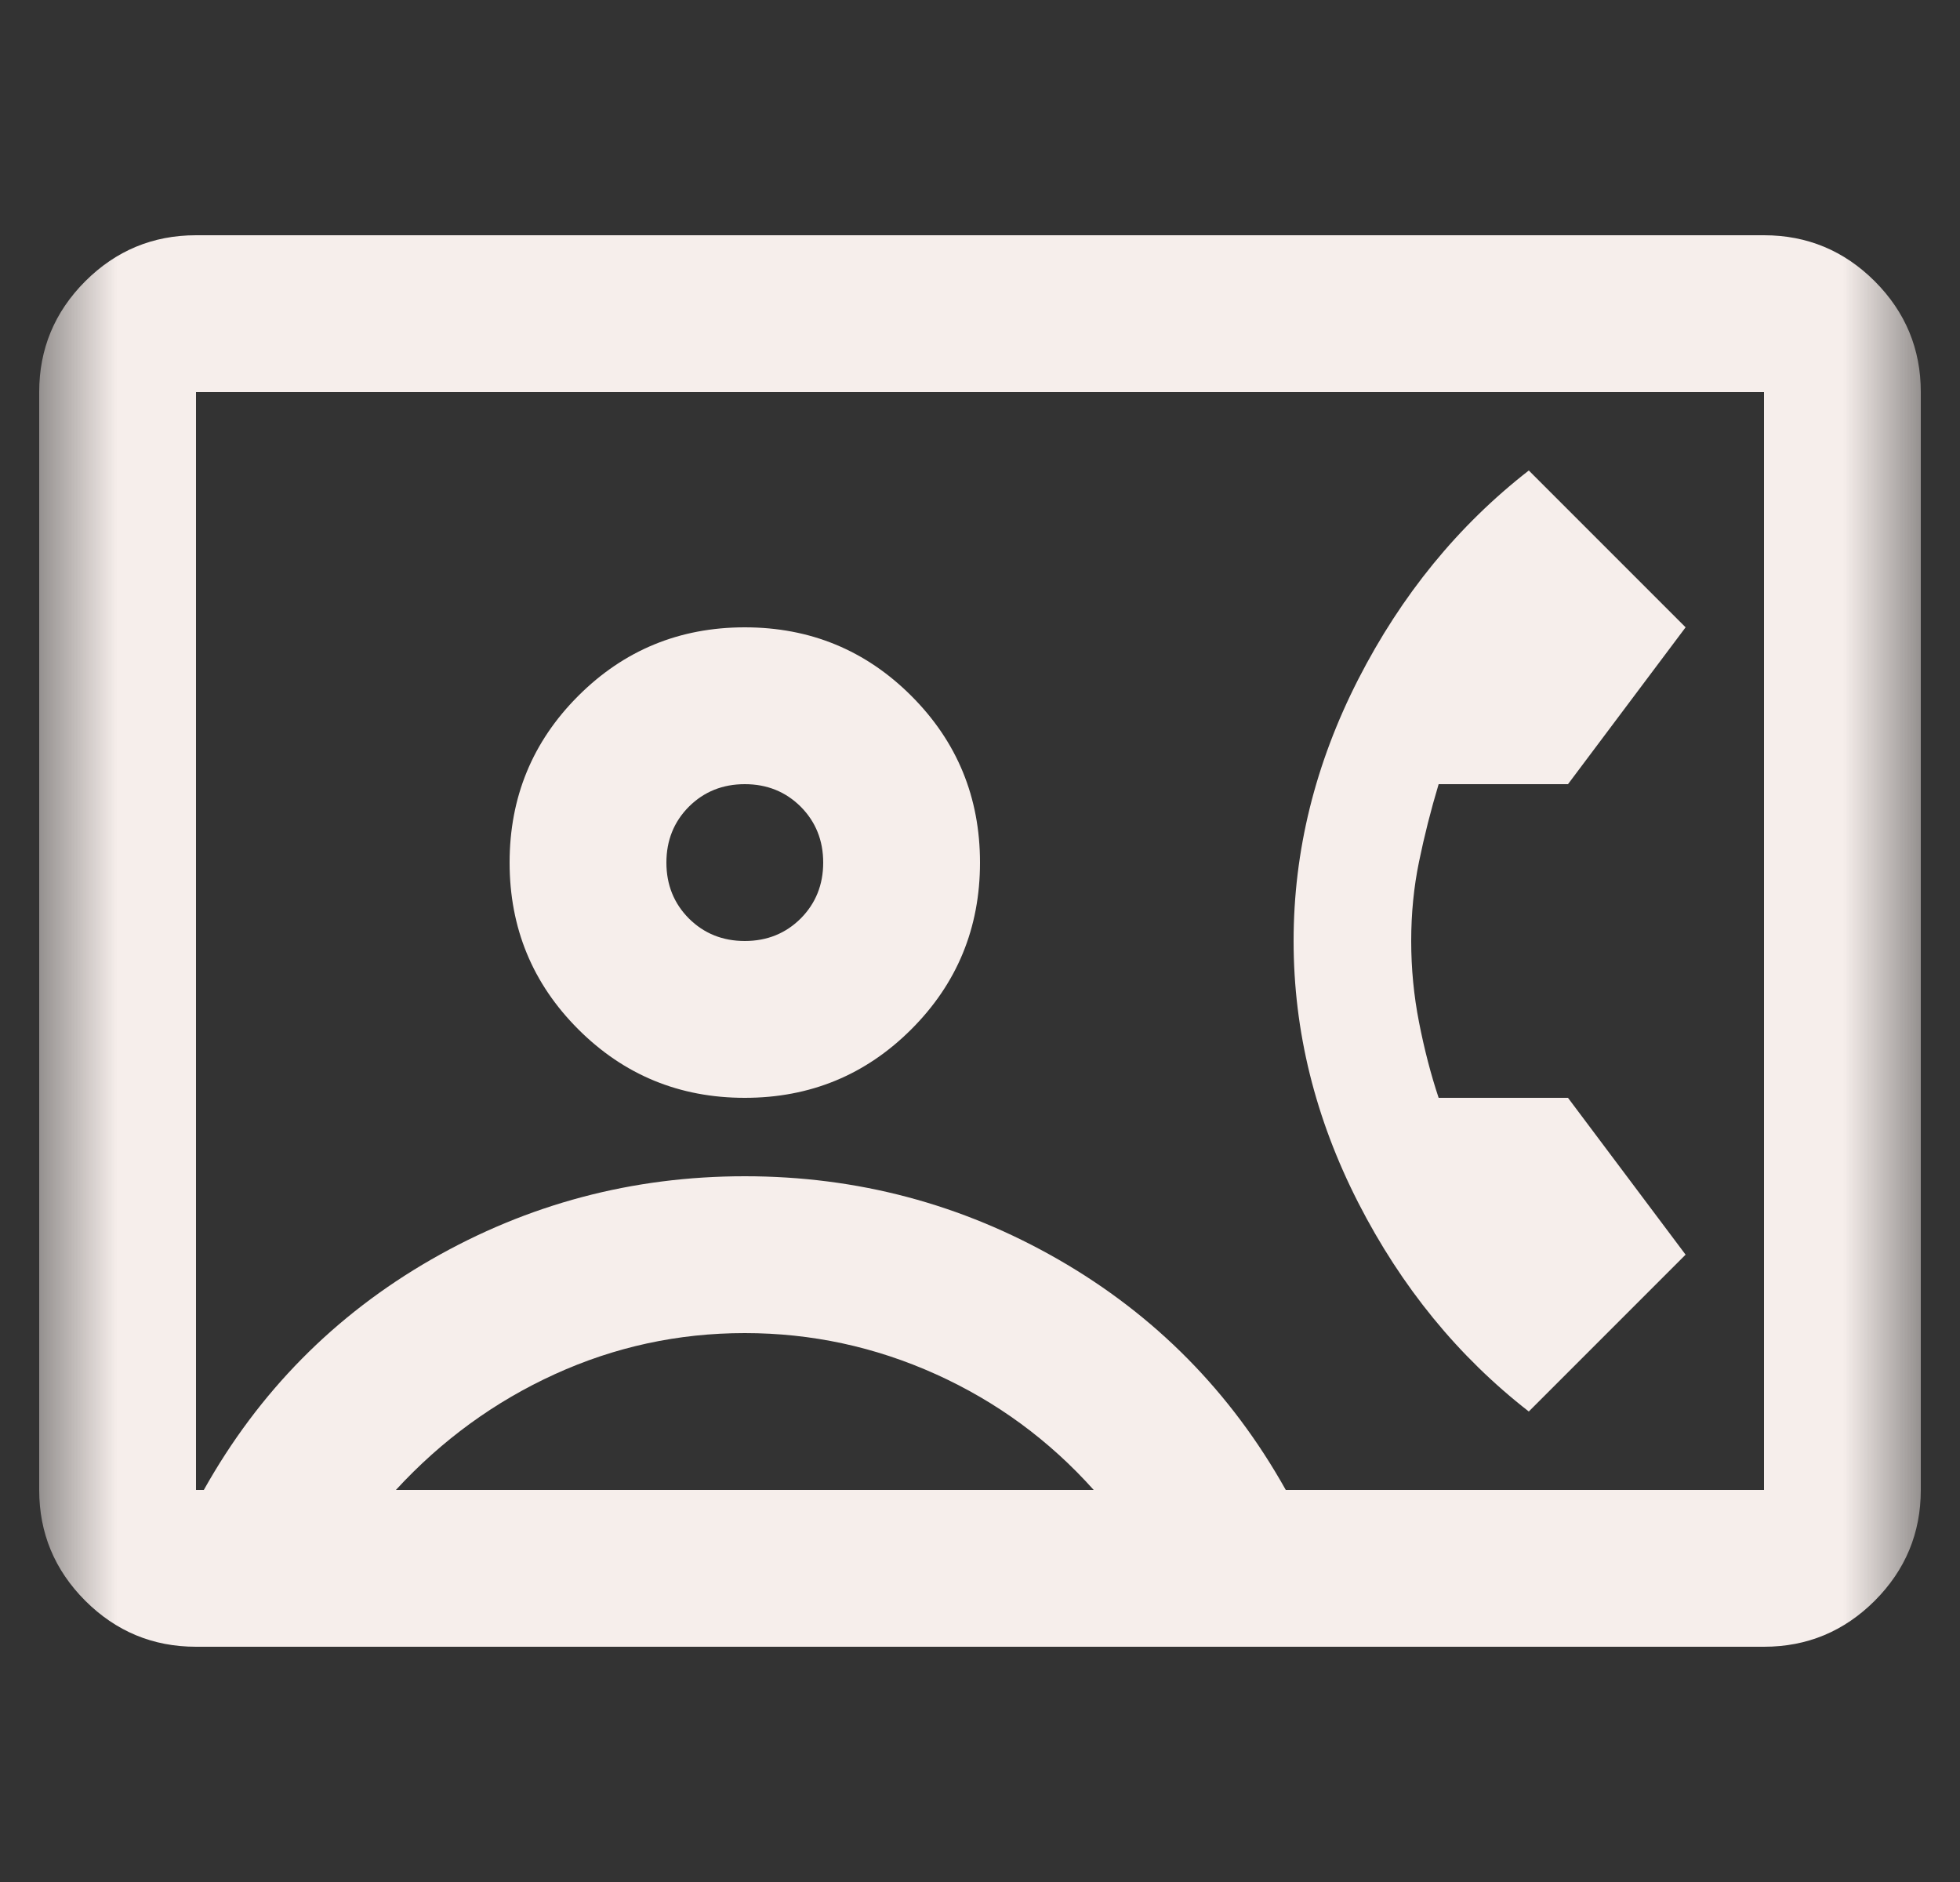 <svg width="25" height="24" viewBox="0 0 25 24" fill="none" xmlns="http://www.w3.org/2000/svg">
<rect x="0" y="0" width="25" height="24" fill="#333333" stroke="none"/>
<mask id="mask0_2419_5149" style="mask-type:alpha" maskUnits="userSpaceOnUse" x="0" y="0" width="25" height="24">
<rect x="0.5" width="24" height="24" fill="#D9D9D9"/>
</mask>
<g mask="url(#mask0_2419_5149)">
<path d="M2.5 21C1.95 21 1.479 20.804 1.087 20.413C0.696 20.021 0.5 19.55 0.5 19V5C0.5 4.45 0.696 3.979 1.087 3.587C1.479 3.196 1.95 3 2.5 3H22.5C23.05 3 23.521 3.196 23.913 3.587C24.304 3.979 24.5 4.45 24.5 5V19C24.5 19.55 24.304 20.021 23.913 20.413C23.521 20.804 23.05 21 22.5 21H2.5ZM16.4 19H22.5V5H2.5V19H2.6C3.3 17.75 4.267 16.771 5.5 16.062C6.733 15.354 8.067 15 9.5 15C10.933 15 12.267 15.354 13.5 16.062C14.733 16.771 15.7 17.75 16.4 19ZM9.5 14C10.333 14 11.042 13.708 11.625 13.125C12.208 12.542 12.5 11.833 12.5 11C12.5 10.167 12.208 9.458 11.625 8.875C11.042 8.292 10.333 8 9.5 8C8.667 8 7.958 8.292 7.375 8.875C6.792 9.458 6.5 10.167 6.5 11C6.5 11.833 6.792 12.542 7.375 13.125C7.958 13.708 8.667 14 9.5 14ZM19.5 18L21.5 16L20 14H18.35C18.25 13.7 18.167 13.379 18.1 13.037C18.033 12.696 18 12.35 18 12C18 11.65 18.033 11.312 18.1 10.988C18.167 10.662 18.25 10.333 18.35 10H20L21.5 8L19.5 6C18.6 6.7 17.875 7.588 17.325 8.662C16.775 9.738 16.5 10.85 16.5 12C16.5 13.15 16.775 14.262 17.325 15.338C17.875 16.413 18.6 17.3 19.5 18ZM5.05 19H13.95C13.383 18.367 12.713 17.875 11.938 17.525C11.162 17.175 10.35 17 9.5 17C8.65 17 7.842 17.175 7.075 17.525C6.308 17.875 5.633 18.367 5.05 19ZM9.5 12C9.217 12 8.979 11.904 8.787 11.713C8.596 11.521 8.5 11.283 8.5 11C8.5 10.717 8.596 10.479 8.787 10.287C8.979 10.096 9.217 10 9.5 10C9.783 10 10.021 10.096 10.213 10.287C10.404 10.479 10.5 10.717 10.5 11C10.5 11.283 10.404 11.521 10.213 11.713C10.021 11.904 9.783 12 9.5 12Z" fill="#F6EEEB"/>
</g>
</svg>
